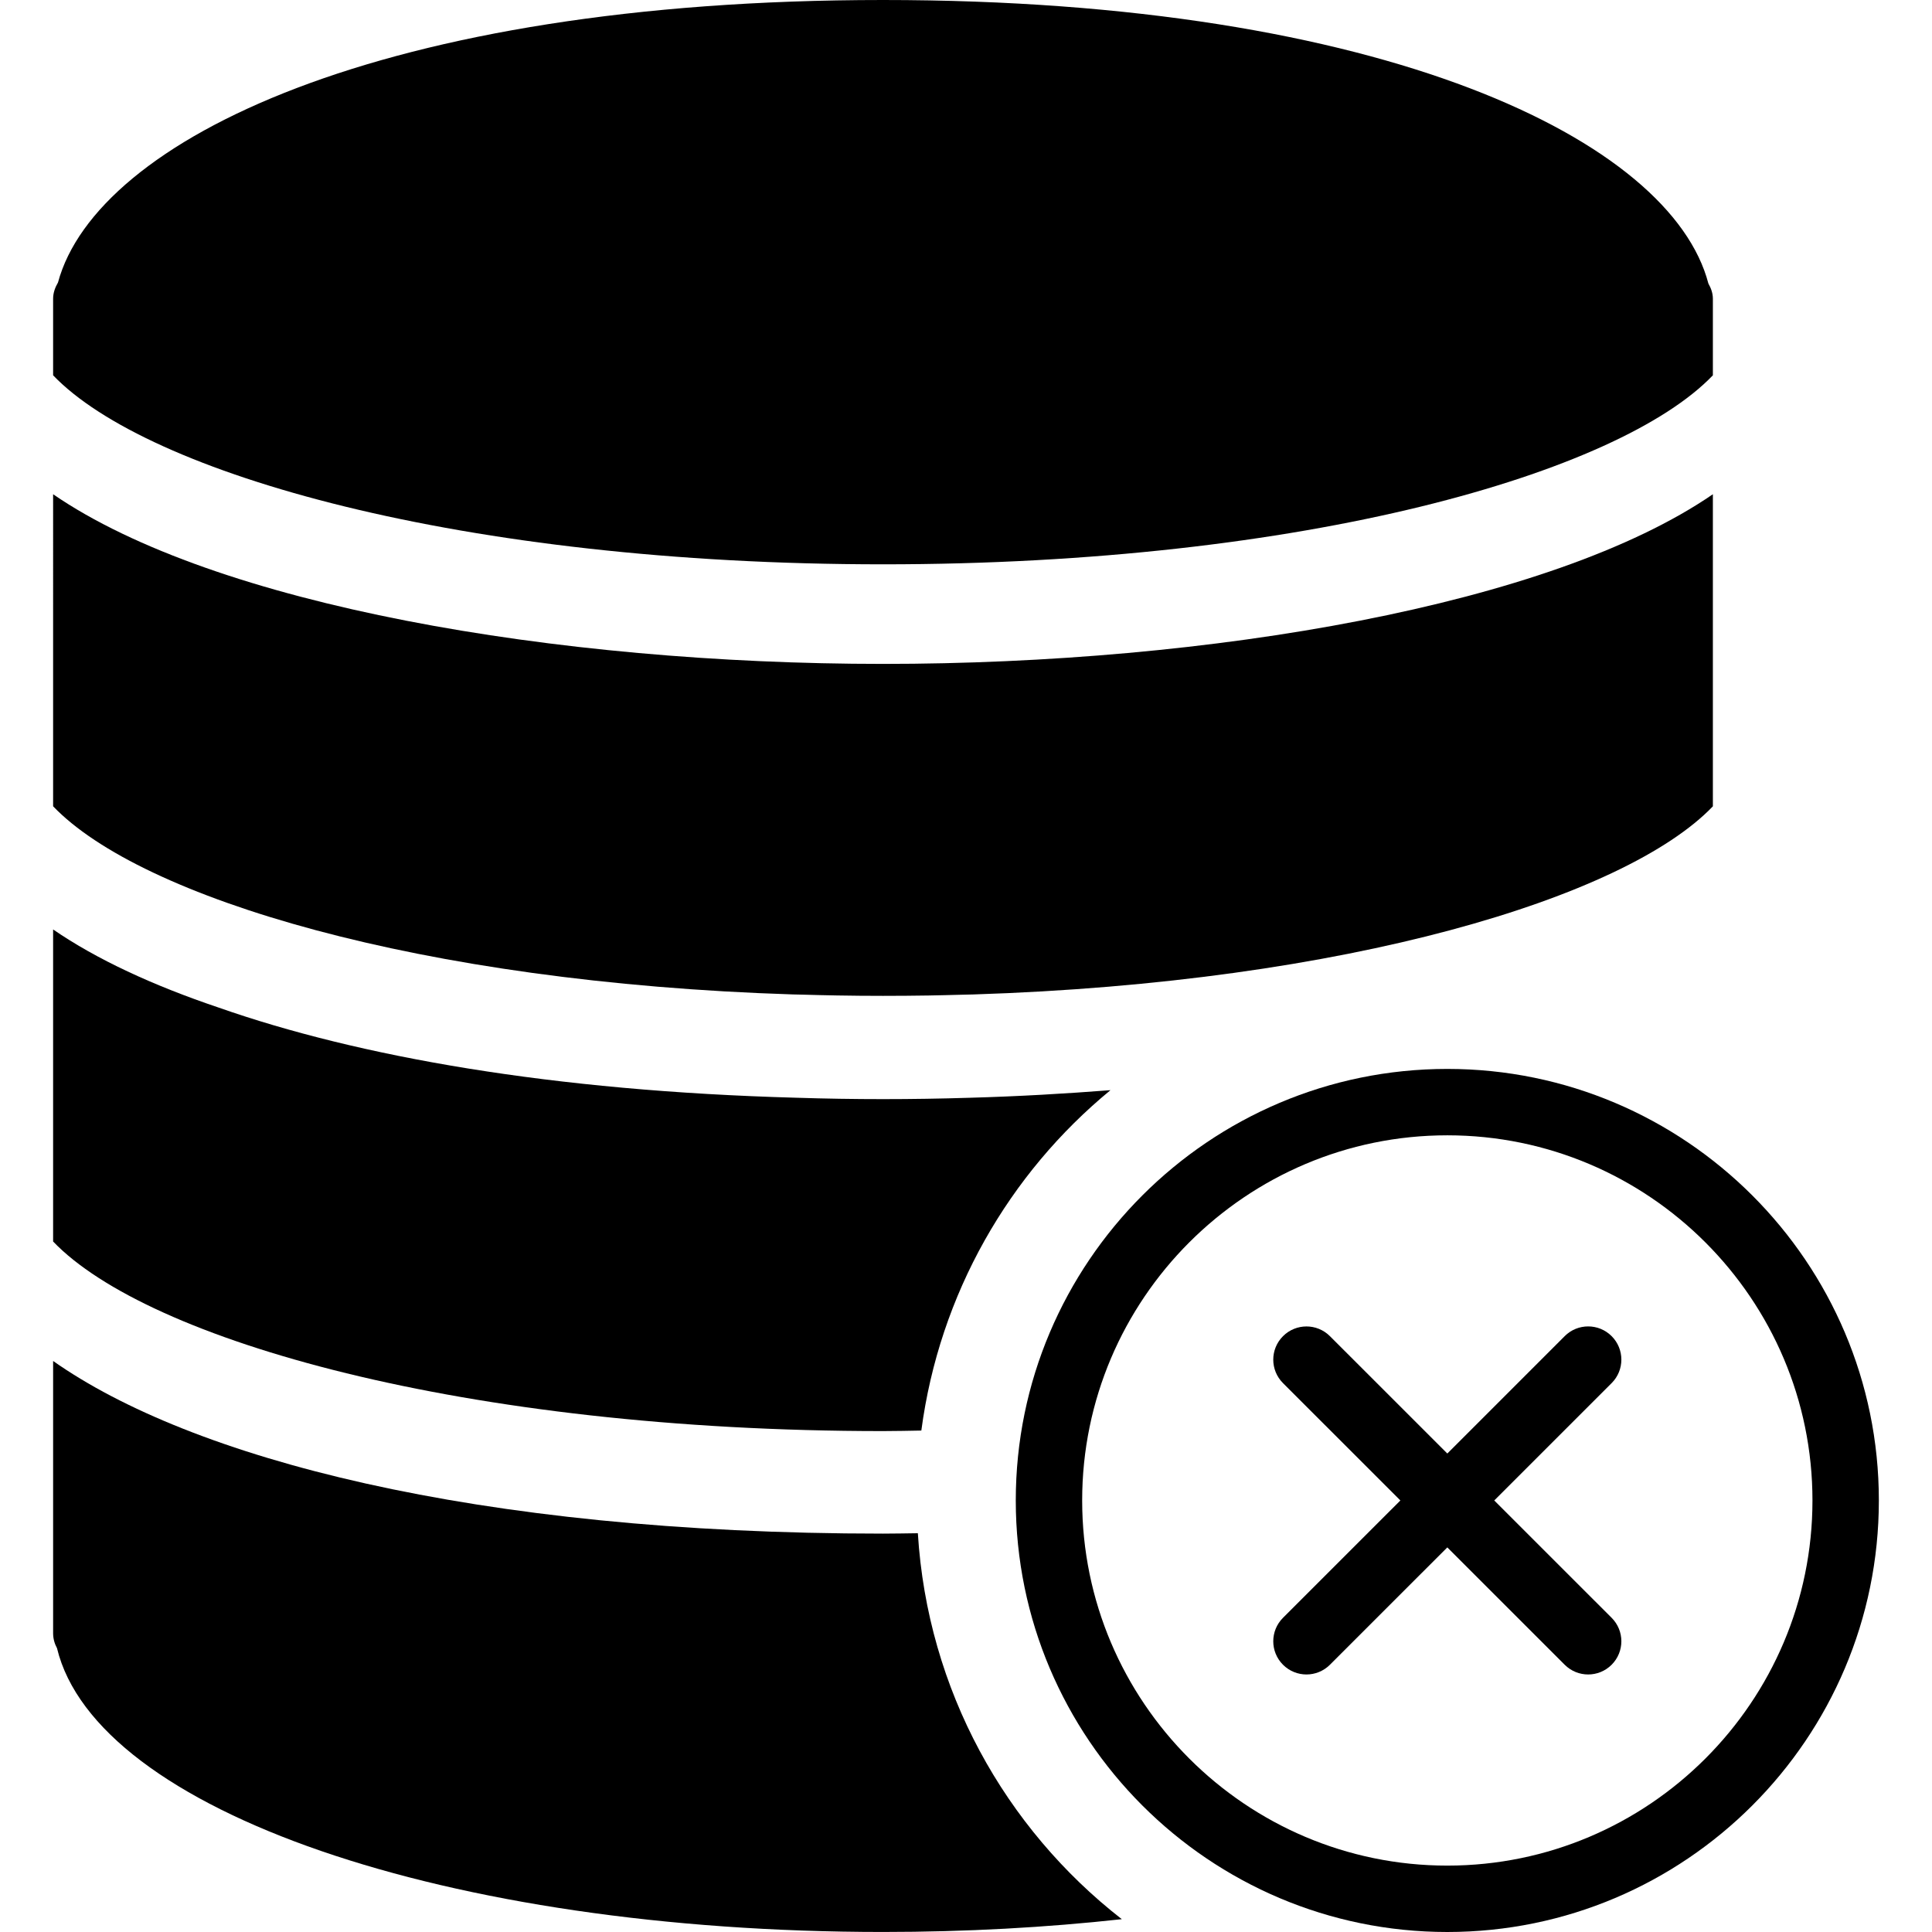 <?xml version="1.0" encoding="iso-8859-1"?>
<!-- Generator: Adobe Illustrator 18.0.0, SVG Export Plug-In . SVG Version: 6.00 Build 0)  -->
<!DOCTYPE svg PUBLIC "-//W3C//DTD SVG 1.1//EN" "http://www.w3.org/Graphics/SVG/1.1/DTD/svg11.dtd">
<svg version="1.1" id="Capa_1" xmlns="http://www.w3.org/2000/svg" xmlns:xlink="http://www.w3.org/1999/xlink" x="0px" y="0px"
	 viewBox="0 0 58.201 58.201" style="enable-background:new 0 0 58.201 58.201;" xml:space="preserve">
<g>
	<path d="M43.6,32.201c-7.168,0-13,5.832-13,13s5.832,13,13,13s13-5.832,13-13S50.769,32.201,43.6,32.201z M43.6,56.201
		c-6.065,0-11-4.935-11-11s4.935-11,11-11s11,4.935,11,11S49.666,56.201,43.6,56.201z"/>
	<path d="M48.55,40.251c-0.391-0.391-1.023-0.391-1.414,0L43.6,43.787l-3.536-3.535c-0.391-0.391-1.023-0.391-1.414,0
		s-0.391,1.023,0,1.414l3.536,3.535l-3.536,3.535c-0.391,0.391-0.391,1.023,0,1.414c0.195,0.195,0.451,0.293,0.707,0.293
		s0.512-0.098,0.707-0.293l3.536-3.535l3.536,3.535c0.195,0.195,0.451,0.293,0.707,0.293s0.512-0.098,0.707-0.293
		c0.391-0.391,0.391-1.023,0-1.414l-3.536-3.535l3.536-3.535C48.941,41.275,48.941,40.642,48.55,40.251z"/>
	<path d="M24.236,29.965c0.326,0.009,0.651,0.018,0.982,0.023C25.674,29.996,26.135,30,26.6,30s0.926-0.004,1.383-0.011
		c0.33-0.005,0.656-0.015,0.982-0.023c0.116-0.003,0.234-0.005,0.349-0.008c11.253-0.359,19.648-2.915,22.286-5.668V23v-0.5V22
		v-7.111C46.733,18.232,36.444,20,26.6,20s-20.133-1.768-25-5.111V22v0.5V23v1.289c2.638,2.754,11.033,5.31,22.286,5.668
		C24.002,29.96,24.12,29.962,24.236,29.965z"/>
	<path d="M51.6,11.306V9.5V9c0-0.168-0.056-0.319-0.135-0.458C50.343,4.241,41.715,0,26.6,0C11.523,0,2.904,4.22,1.747,8.51
		C1.662,8.657,1.6,8.818,1.6,9v0.5v1.806C4.437,14.267,13.917,17,26.6,17S48.764,14.267,51.6,11.306z"/>
	<path d="M27.755,43.095c0.544-4.111,2.64-7.74,5.698-10.254c-1.359,0.105-2.764,0.188-4.246,0.229
		c-0.87,0.027-1.74,0.041-2.606,0.041c-0.869,0-1.742-0.014-2.614-0.042c-7.341-0.201-13.191-1.238-17.403-2.717
		C4.604,29.685,2.909,28.899,1.6,28v7.111v0.5v0.5V37.4c2.846,2.971,12.394,5.711,25,5.711
		C26.991,43.111,27.37,43.101,27.755,43.095z"/>
	<path d="M27.65,46.188c-0.351,0.004-0.693,0.012-1.05,0.012c-12.346,0-20.866-2.29-25-5.201v8.201c0,0.162,0.043,0.315,0.117,0.451
		c1.181,4.895,11.747,8.549,24.883,8.549c2.508,0,4.92-0.135,7.194-0.385C30.278,55.076,27.941,50.909,27.65,46.188z"/>
</g>
<g>
</g>
<g>
</g>
<g>
</g>
<g>
</g>
<g>
</g>
<g>
</g>
<g>
</g>
<g>
</g>
<g>
</g>
<g>
</g>
<g>
</g>
<g>
</g>
<g>
</g>
<g>
</g>
<g>
</g>
</svg>
